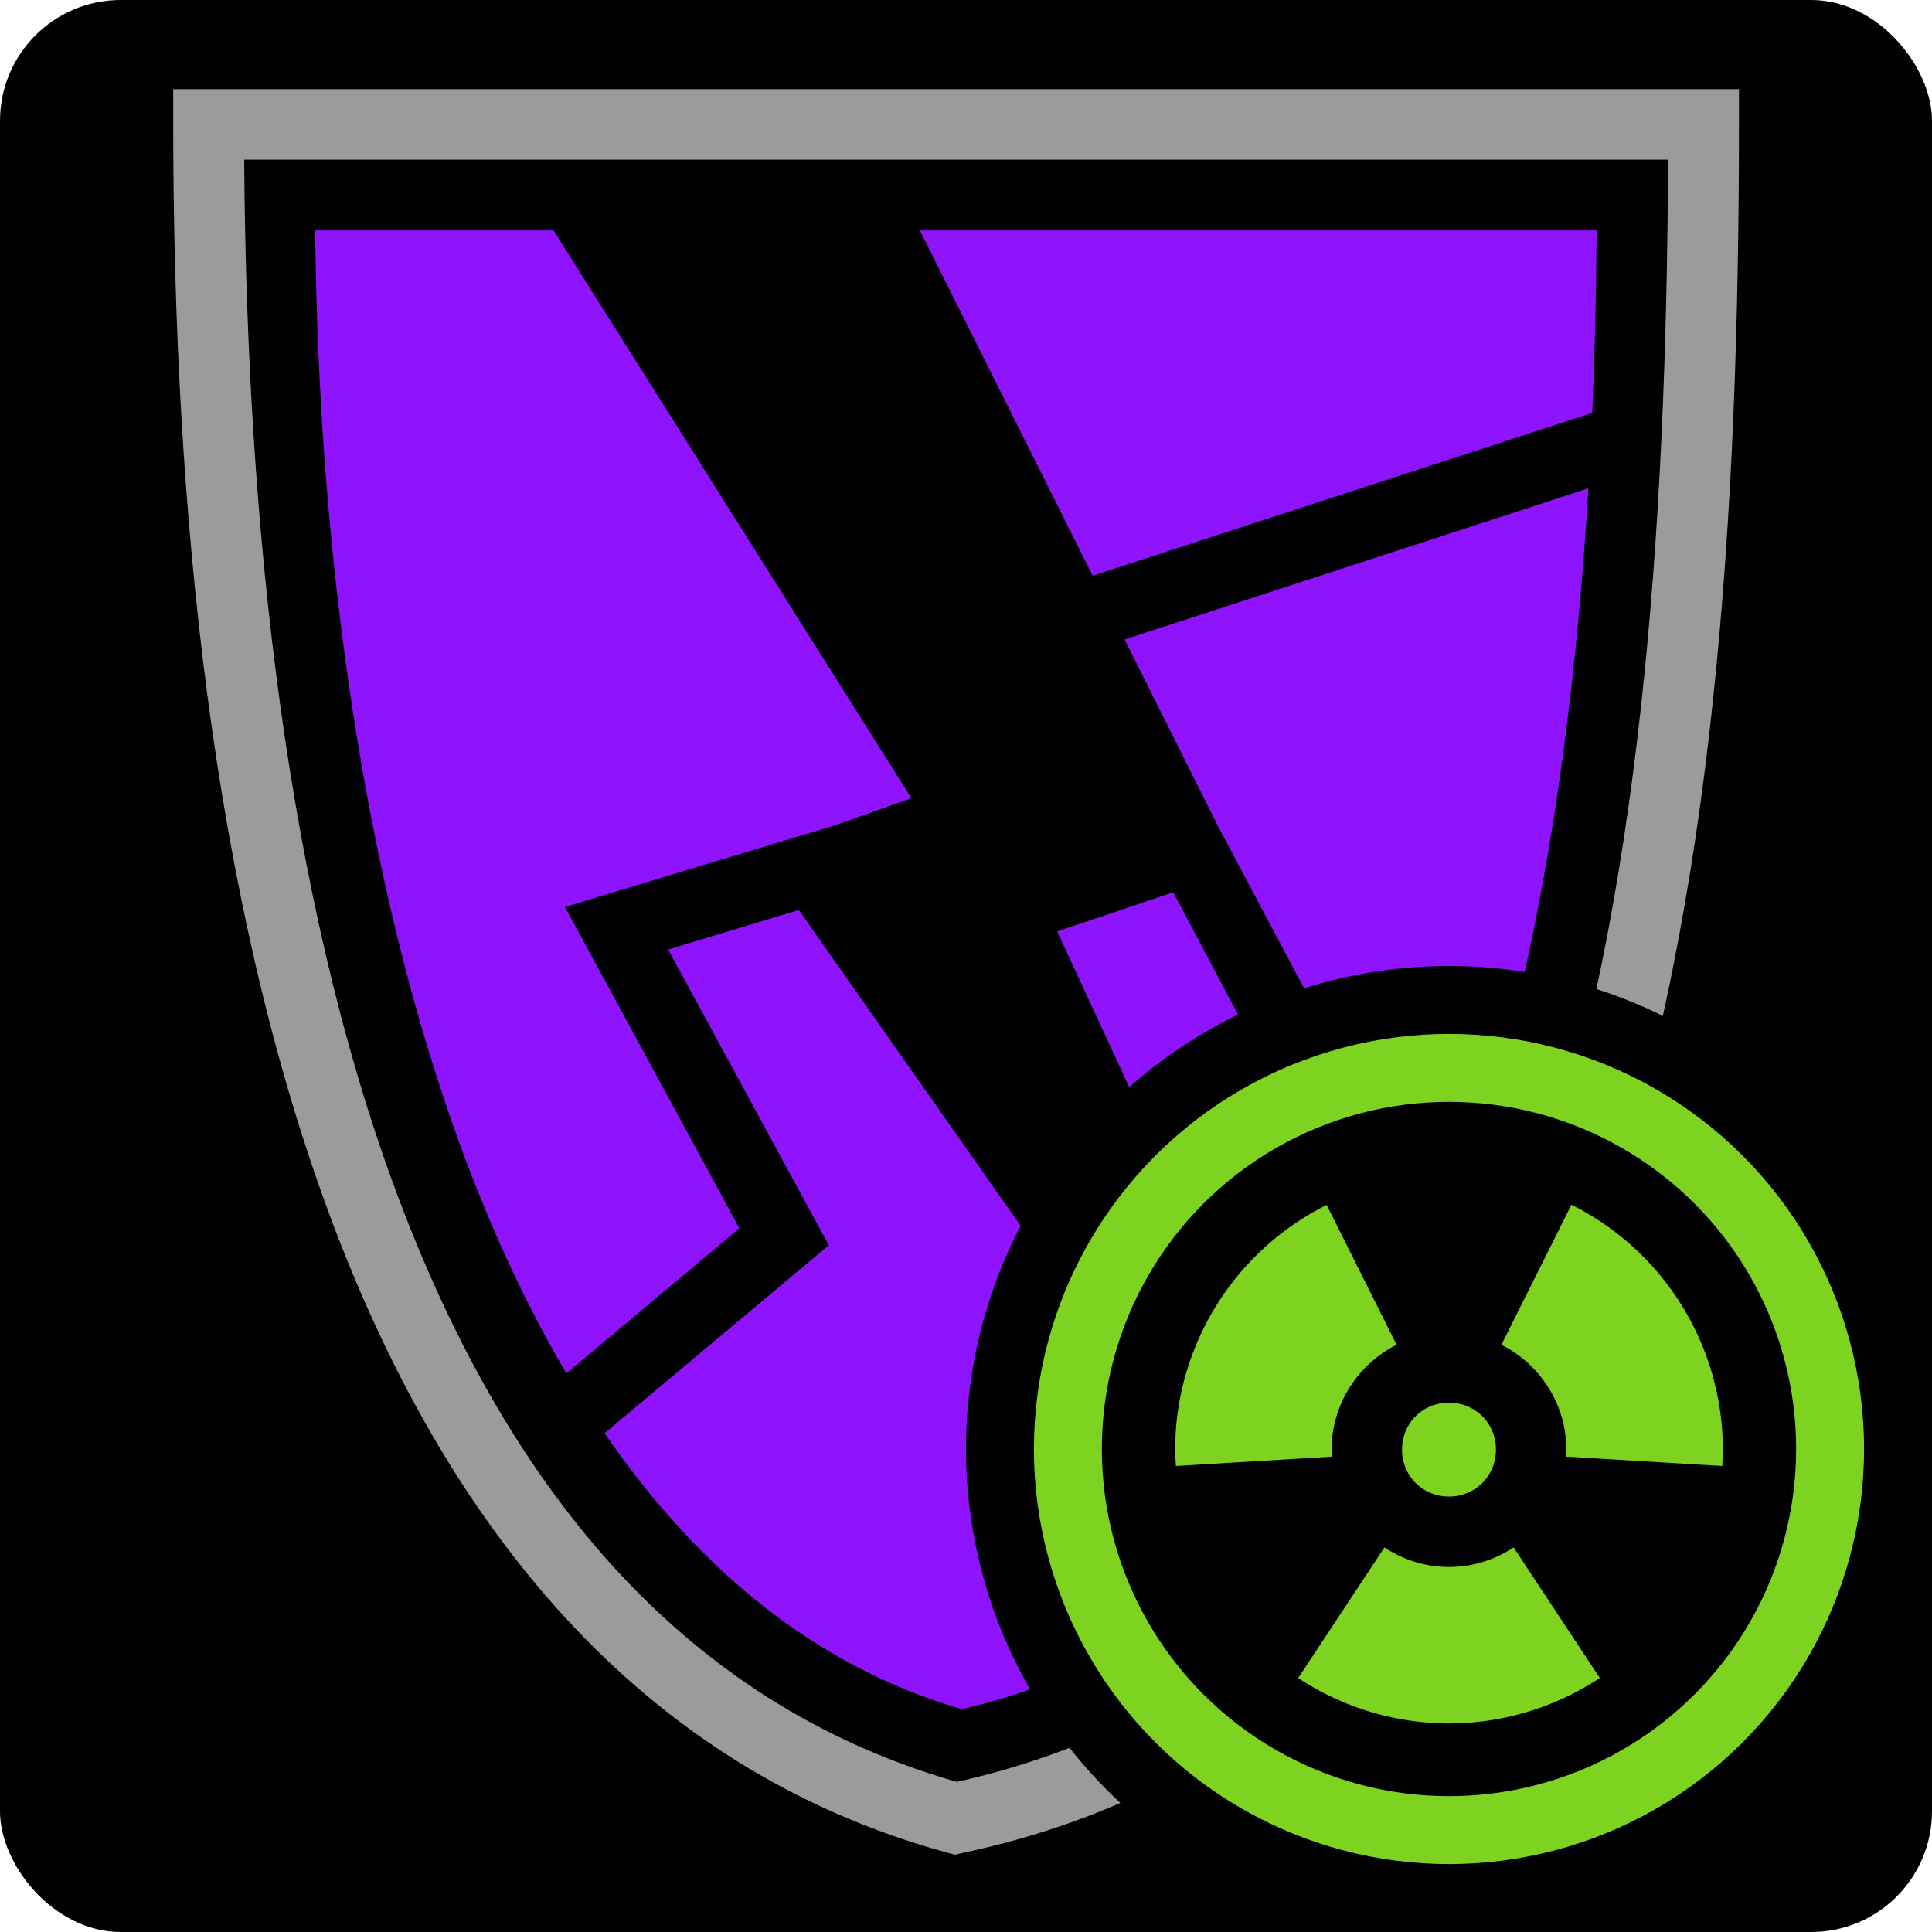 <svg style="height: 512px; width: 512px;" xmlns="http://www.w3.org/2000/svg" viewBox="0 0 512 512"><rect fill="#000" fill-opacity="1" height="512" width="512" rx="32" ry="32"></rect><g class="" style="" transform="translate(0,0)"><g><path d="M45.906 23.625L45.906 32.969C45.906 135.649 56.396 238.056 87.031 321.124C117.668 404.192 169.395 468.539 250.781 490.904L253.001 491.53L255.221 491.03C344.49 472 396.864 407.39 425.593 323.47C454.321 239.55 460.843 135.693 460.843 32.97L460.843 23.625L45.906 23.625Z" class="" fill="#9b9b9b" fill-opacity="1"></path><path d="M64.72 42.313L442.06 42.313C441.647 141.113 434.563 239.655 407.935 317.438C380.725 396.925 334.545 454.075 253.56 472.218C180.28 451.188 133.646 393.522 104.56 314.656C76.085 237.444 65.354 140.526 64.717 42.312Z" class="" fill="#000000" fill-opacity="1"></path><path d="M83.53 61.063C84.337 145.193 96.016 233.886 122.844 305.875C130.669 326.873 139.718 346.37 150.094 363.938L195.938 325.5L155.188 250.437L149.718 240.375L160.688 237.031C160.688 237.031 199.553 225.245 221.094 218.781L241.531 211.531L146.688 61.063L83.53 61.063Z" class="selected" fill="#9013fe" fill-opacity="1"></path><path d="M243.78 61.063L289.562 152.563L421.969 109.406C422.659 93.201 423.022 77.04 423.124 61.062L243.78 61.062Z" class="" fill="#9013fe" fill-opacity="1"></path><path d="M420.937 129.406L298.031 169.47L322.939 219.25L348.814 267.97L402.094 266.125C412.339 223.291 418.124 176.461 420.938 129.405Z" class="" fill="#9013fe" fill-opacity="1"></path><path d="M310.908 236.47L280.158 246.844L347.408 392.031C365.221 368.831 379.145 340.431 390.032 308.345C392.61 300.75 394.998 292.955 397.222 285.001L343.596 286.845L337.752 287.065L335.002 281.907L310.908 236.47Z" class="" fill="#9013fe" fill-opacity="1"></path><path d="M211.688 241.156C198.555 245.128 184.342 249.418 177.063 251.626L216 323.28L219.625 330L213.781 334.906L160.221 379.812C184.891 415.722 216.108 441.64 254.876 452.937C285.216 446.027 310.236 431.441 330.906 410.875L211.69 241.155Z" class="" fill="#9013fe" fill-opacity="1"></path></g></g><g class="" style="" transform="translate(256,256)"><g><circle cx="128" cy="128" r="128" fill="#000" fill-opacity="1"></circle><circle stroke="#7ed321" stroke-opacity="1" fill="#000" fill-opacity="1" stroke-width="18" cx="128" cy="128" r="101"></circle><path fill="#7ed321" fill-opacity="1" d="M128 200.732a72.575 72.575 0 0 1-39.958-12.04l22.855-34.618c4.92 3.27 10.804 5.188 17.103 5.188 6.305 0 12.192-1.92 17.115-5.196l22.851 34.612A72.574 72.574 0 0 1 128 200.732zm0-60.132c-6.982 0-12.441-5.46-12.441-12.441 0-6.982 5.46-12.442 12.441-12.442 6.982 0 12.441 5.46 12.441 12.442 0 6.981-5.46 12.44-12.441 12.44zm-72.357-8.094a72.574 72.574 0 0 1-.217-4.347A72.574 72.574 0 0 1 95.581 63.32l18.528 37.056c-10.169 5.139-17.212 15.697-17.212 27.783 0 .627.025 1.248.063 1.867zm144.777-.006l-41.378-2.482c.037-.616.061-1.235.061-1.86 0-12.085-7.043-22.643-17.212-27.781l18.555-37.11a72.574 72.574 0 0 1 40.128 64.892 72.627 72.627 0 0 1-.154 4.341z"></path></g></g></svg>